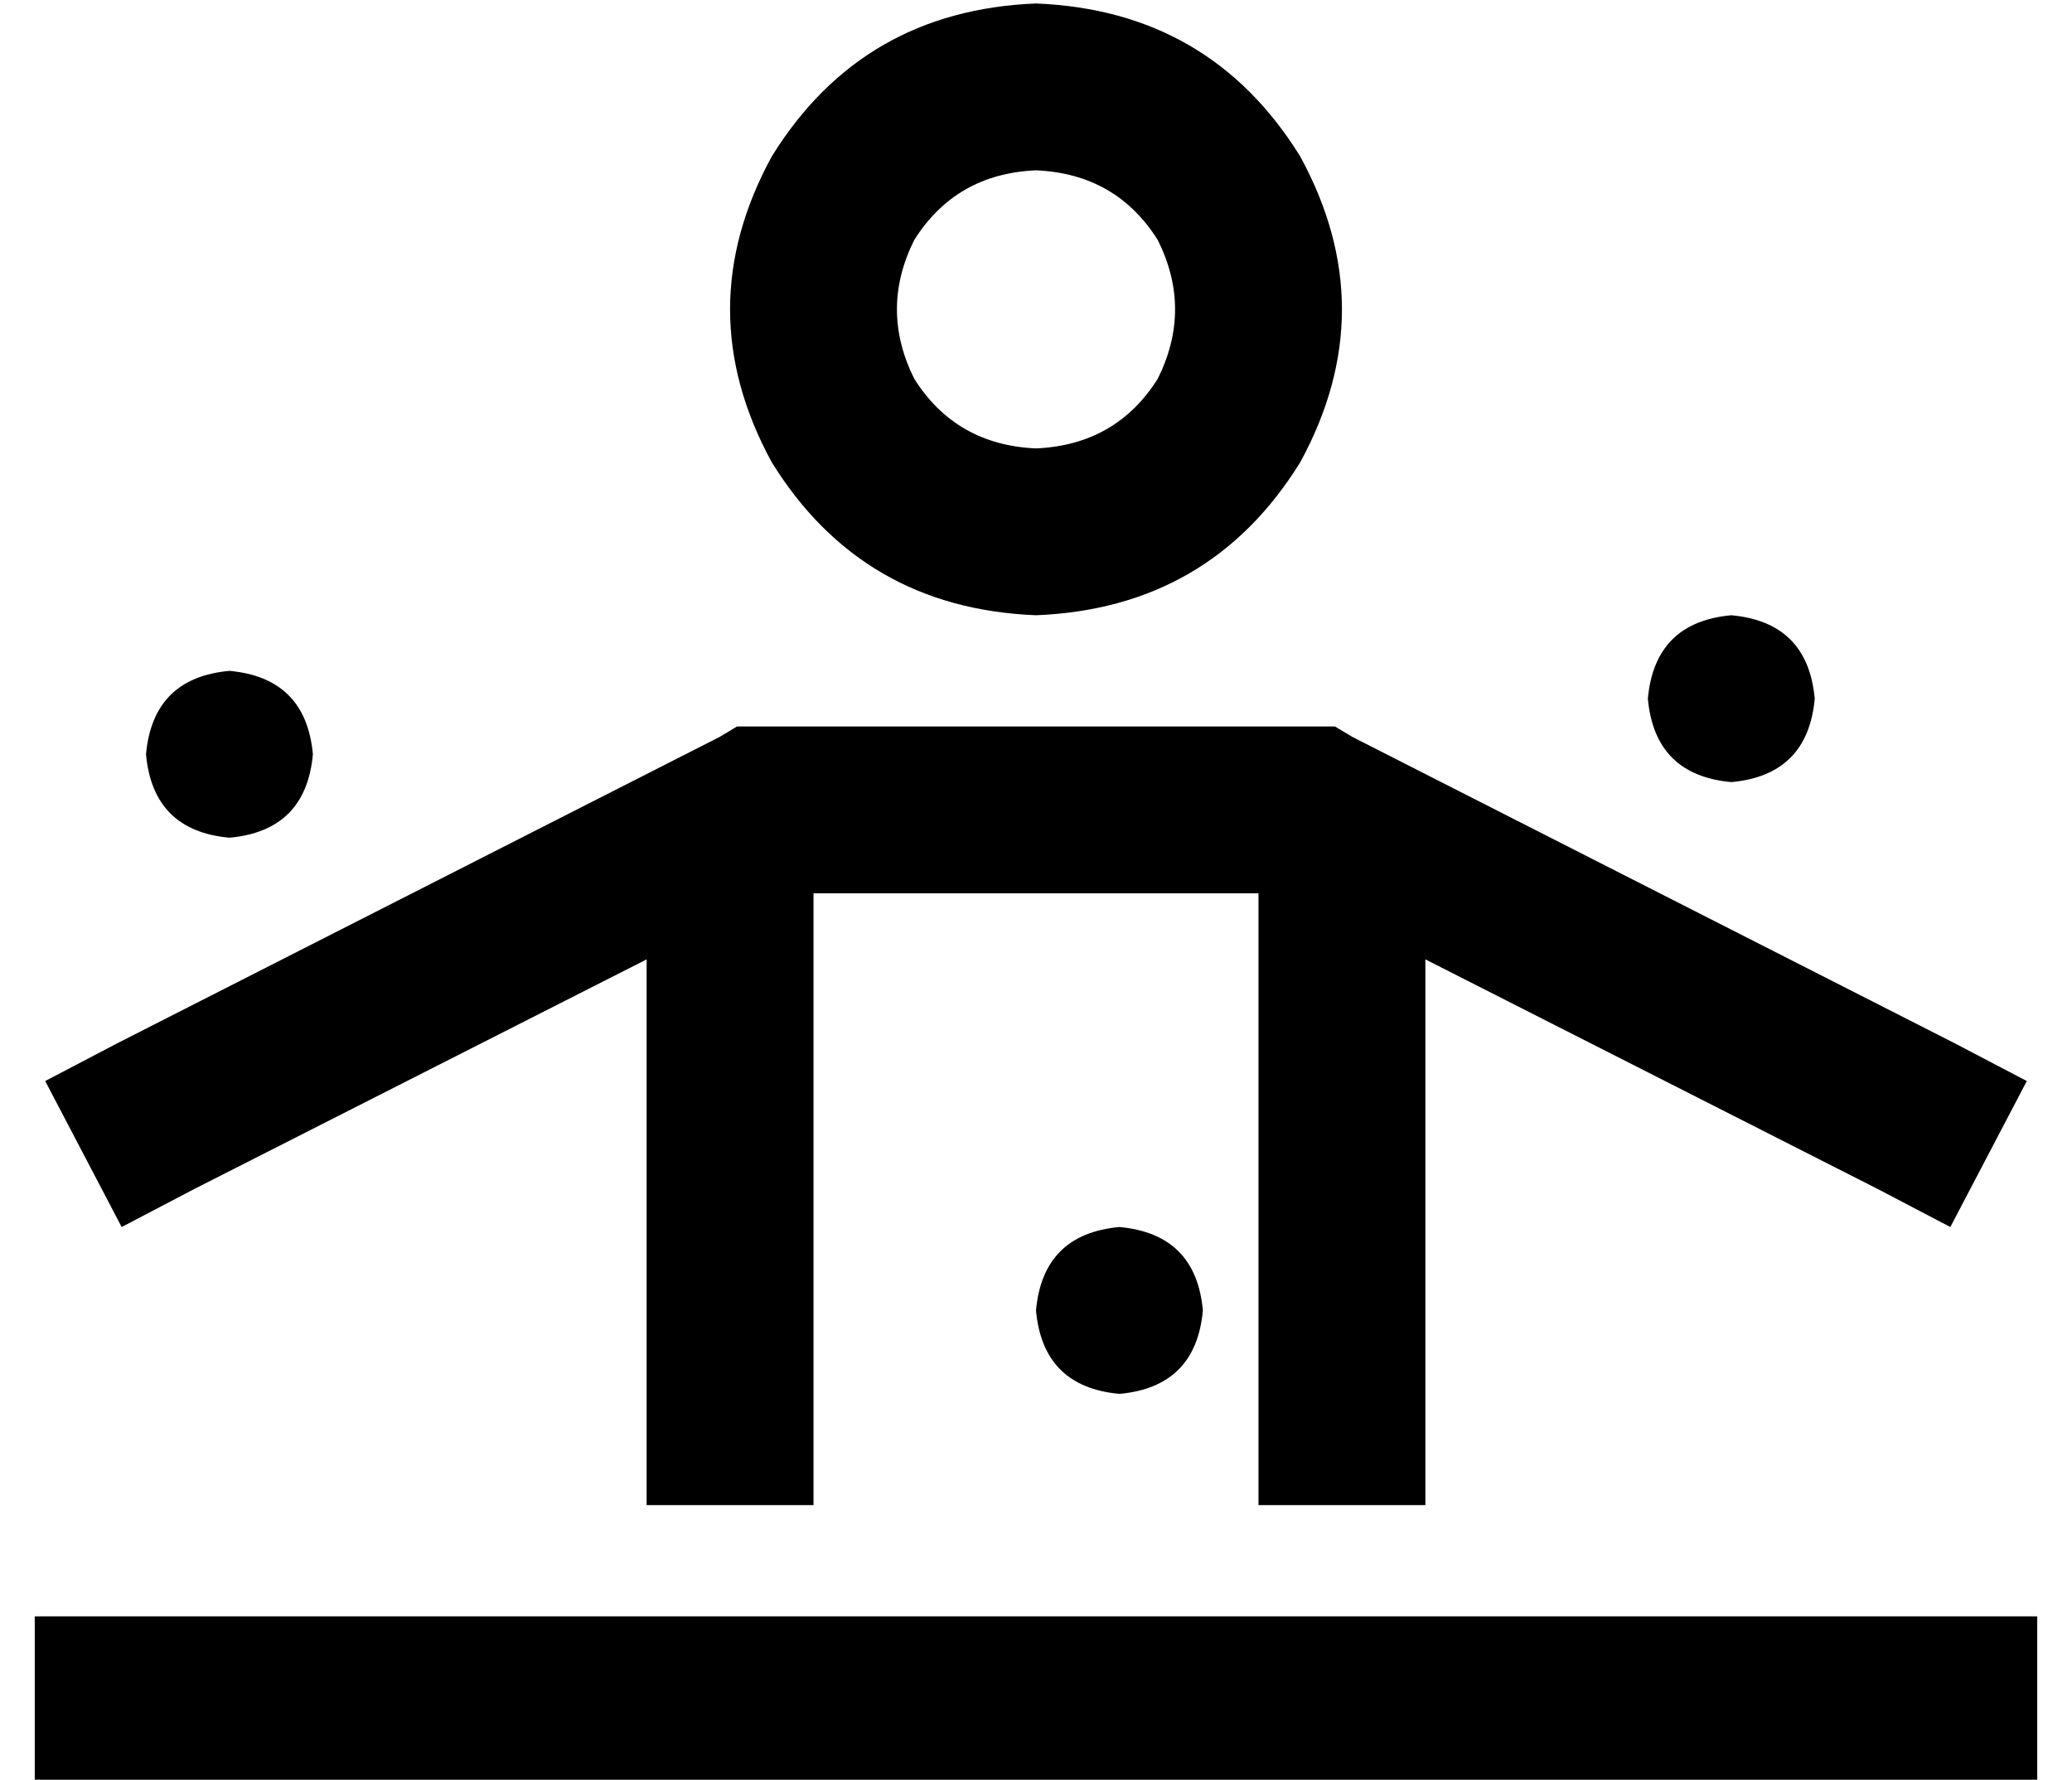 <?xml version="1.0" standalone="no"?>
<!DOCTYPE svg PUBLIC "-//W3C//DTD SVG 1.1//EN" "http://www.w3.org/Graphics/SVG/1.1/DTD/svg11.dtd" >
<svg xmlns="http://www.w3.org/2000/svg" xmlns:xlink="http://www.w3.org/1999/xlink" version="1.1" viewBox="-10 -40 596 512">
   <path fill="currentColor"
d="M288 89q23 -1 35 -20q10 -20 0 -40q-12 -19 -35 -20q-23 1 -35 20q-10 20 0 40q12 19 35 20v0zM288 -39q50 2 76 44q24 44 0 88q-26 42 -76 44q-50 -2 -76 -44q-24 -44 0 -88q26 -42 76 -44v0zM202 169h6h-6h172l5 3v0l173 88v0l21 11v0l-22 42v0l-21 -11v0l-130 -66v0
v157v0h-48v0v-176v0h-128v0v176v0h-48v0v-157v0l-130 66v0l-21 11v0l-22 -42v0l21 -11v0l173 -88v0l5 -3v0zM0 425h24h-24h576v48v0h-24h-552v-48v0zM56 153q22 2 24 24q-2 22 -24 24q-22 -2 -24 -24q2 -22 24 -24v0zM288 337q2 -22 24 -24q22 2 24 24q-2 22 -24 24
q-22 -2 -24 -24v0zM488 137q22 2 24 24q-2 22 -24 24q-22 -2 -24 -24q2 -22 24 -24v0z" />
</svg>

